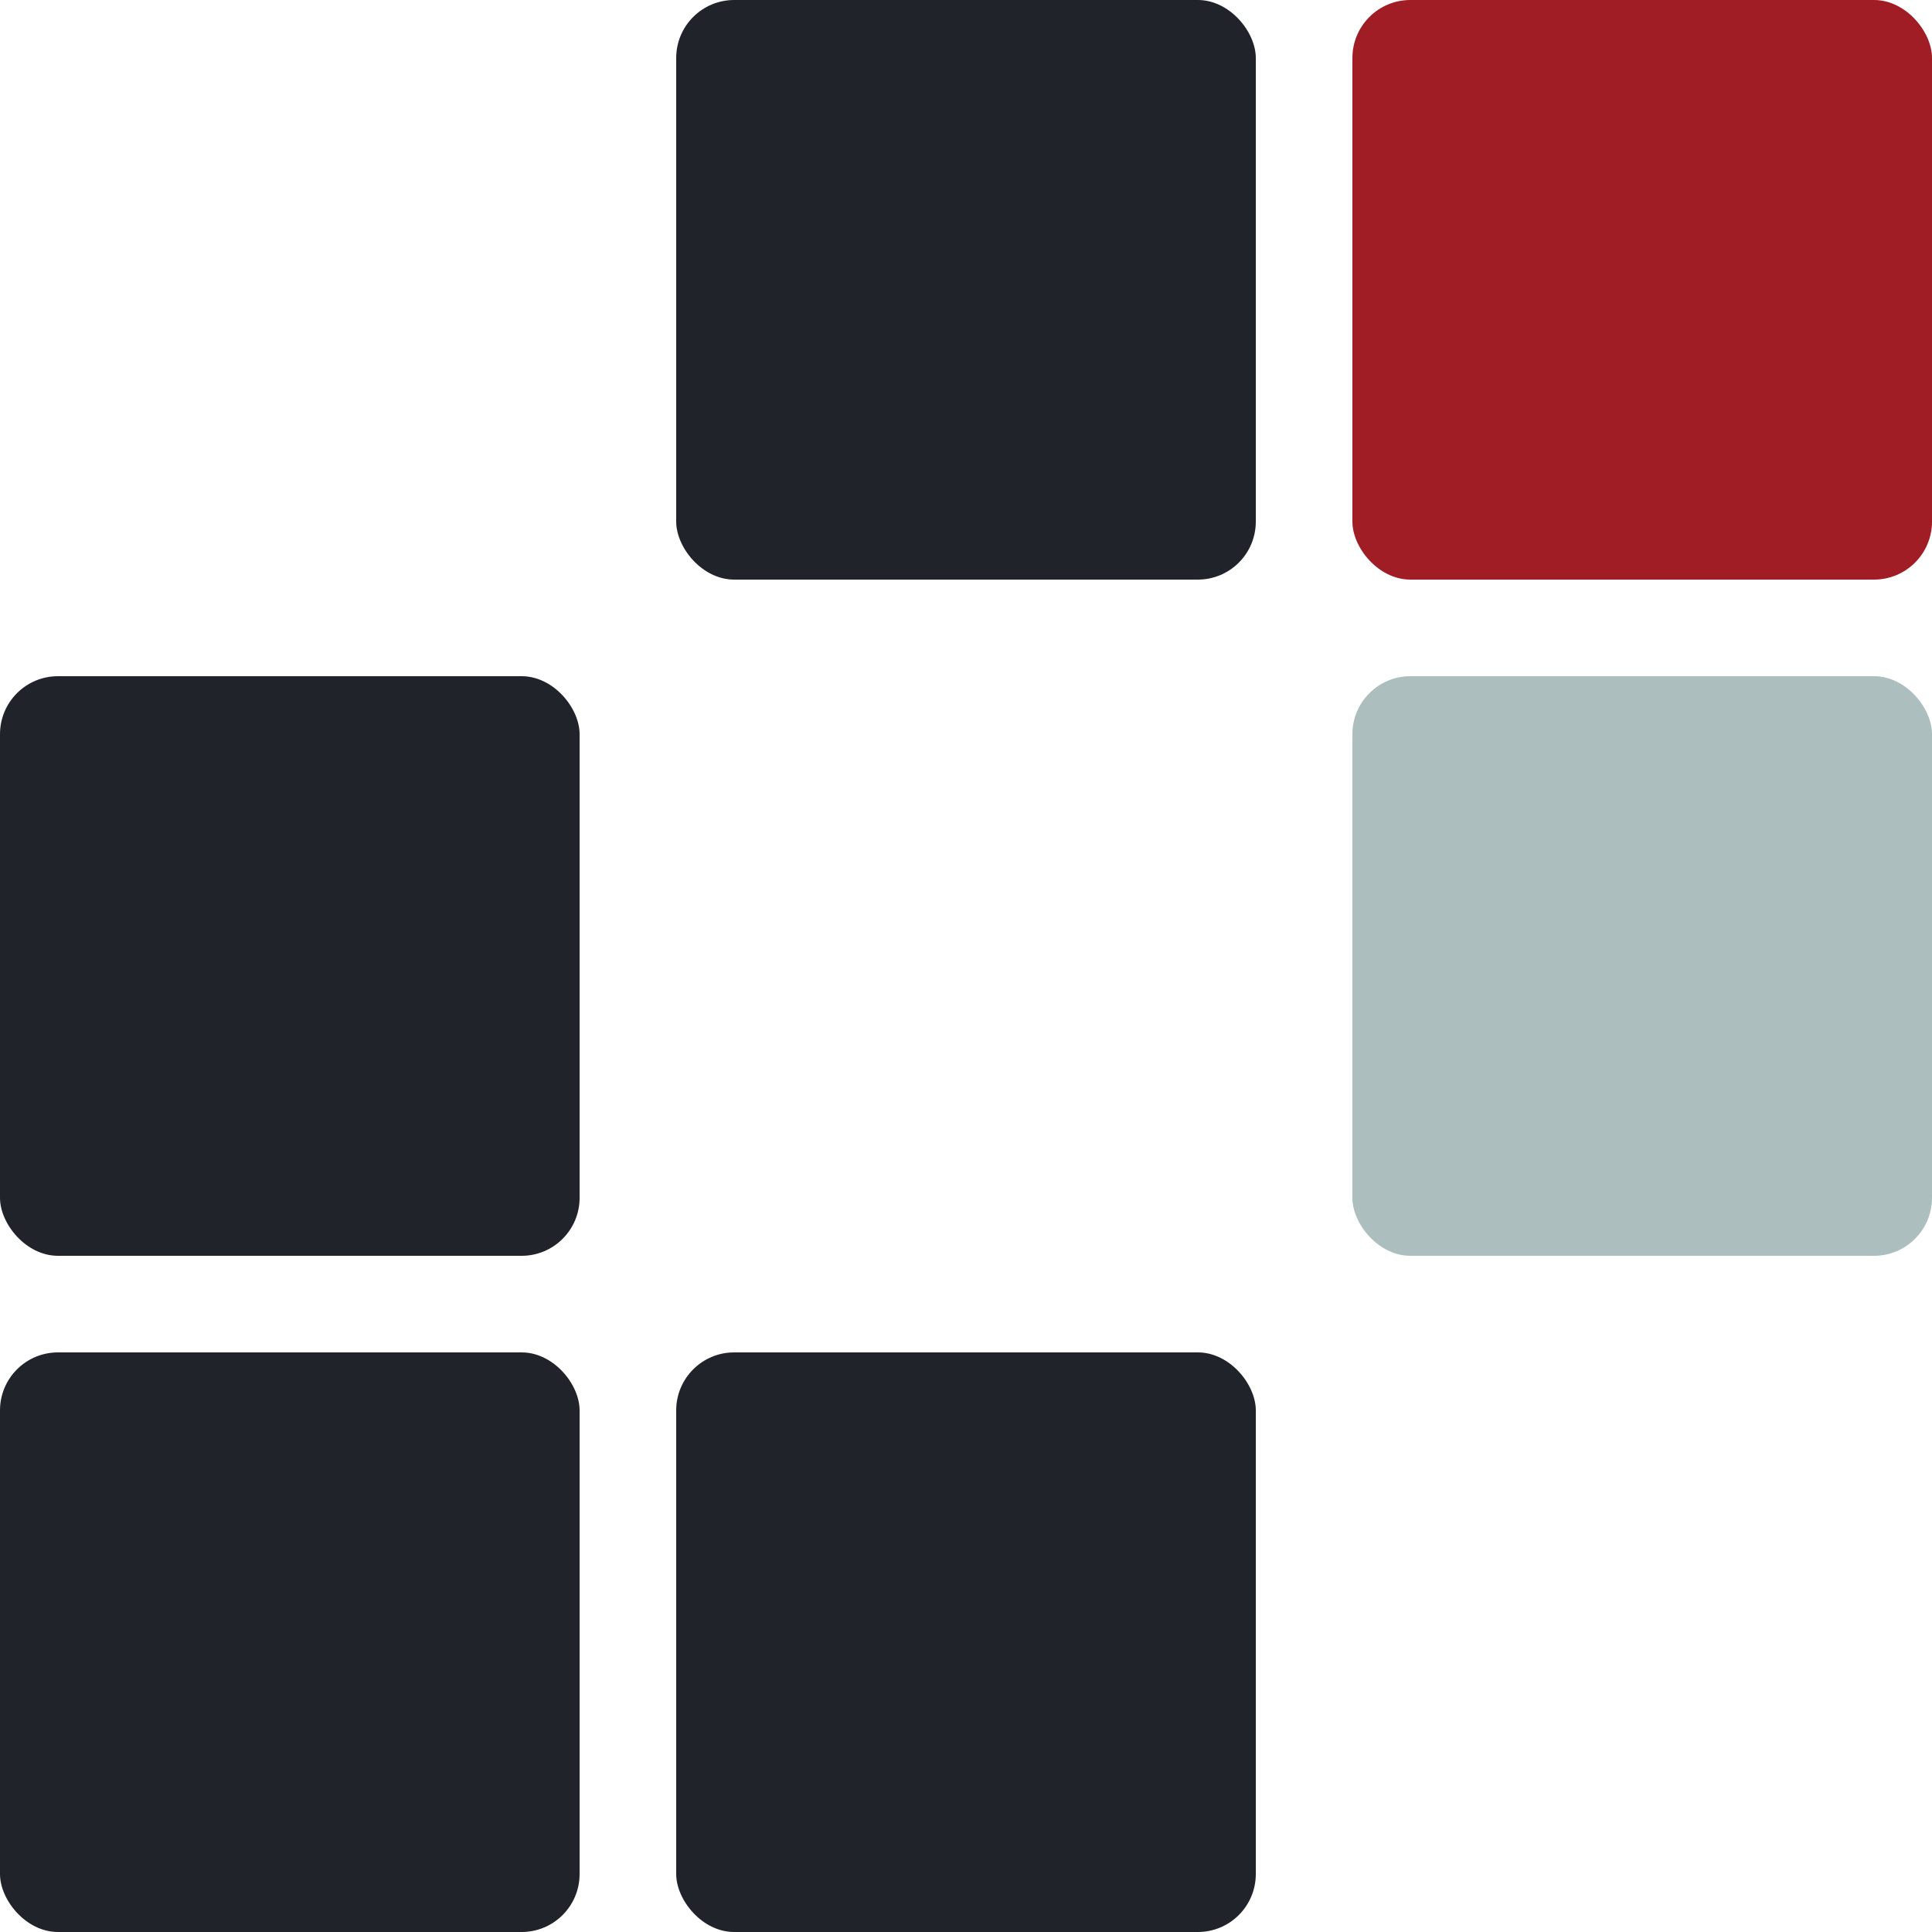 <svg width="100px" height="100px" xmlns="http://www.w3.org/2000/svg" xmlns:xlink="http://www.w3.org/1999/xlink">
  <rect x="35" y="0" rx="3" ry="3" width="30" height="30" style="fill: #20232a" />
  <rect x="70" y="0" rx="3" ry="3" width="30" height="30" style="fill: #a01d26" />
  <rect x="0" y="35" rx="3" ry="3" width="30" height="30" style="fill: #20232a" />
  <rect x="70" y="35" rx="3" ry="3" width="30" height="30" style="fill: #acbebe" />
  <rect x="0" y="70" rx="3" ry="3" width="30" height="30" style="fill: #20232a" />
  <rect x="35" y="70" rx="3" ry="3" width="30" height="30" style="fill: #20232a" />
</svg>
